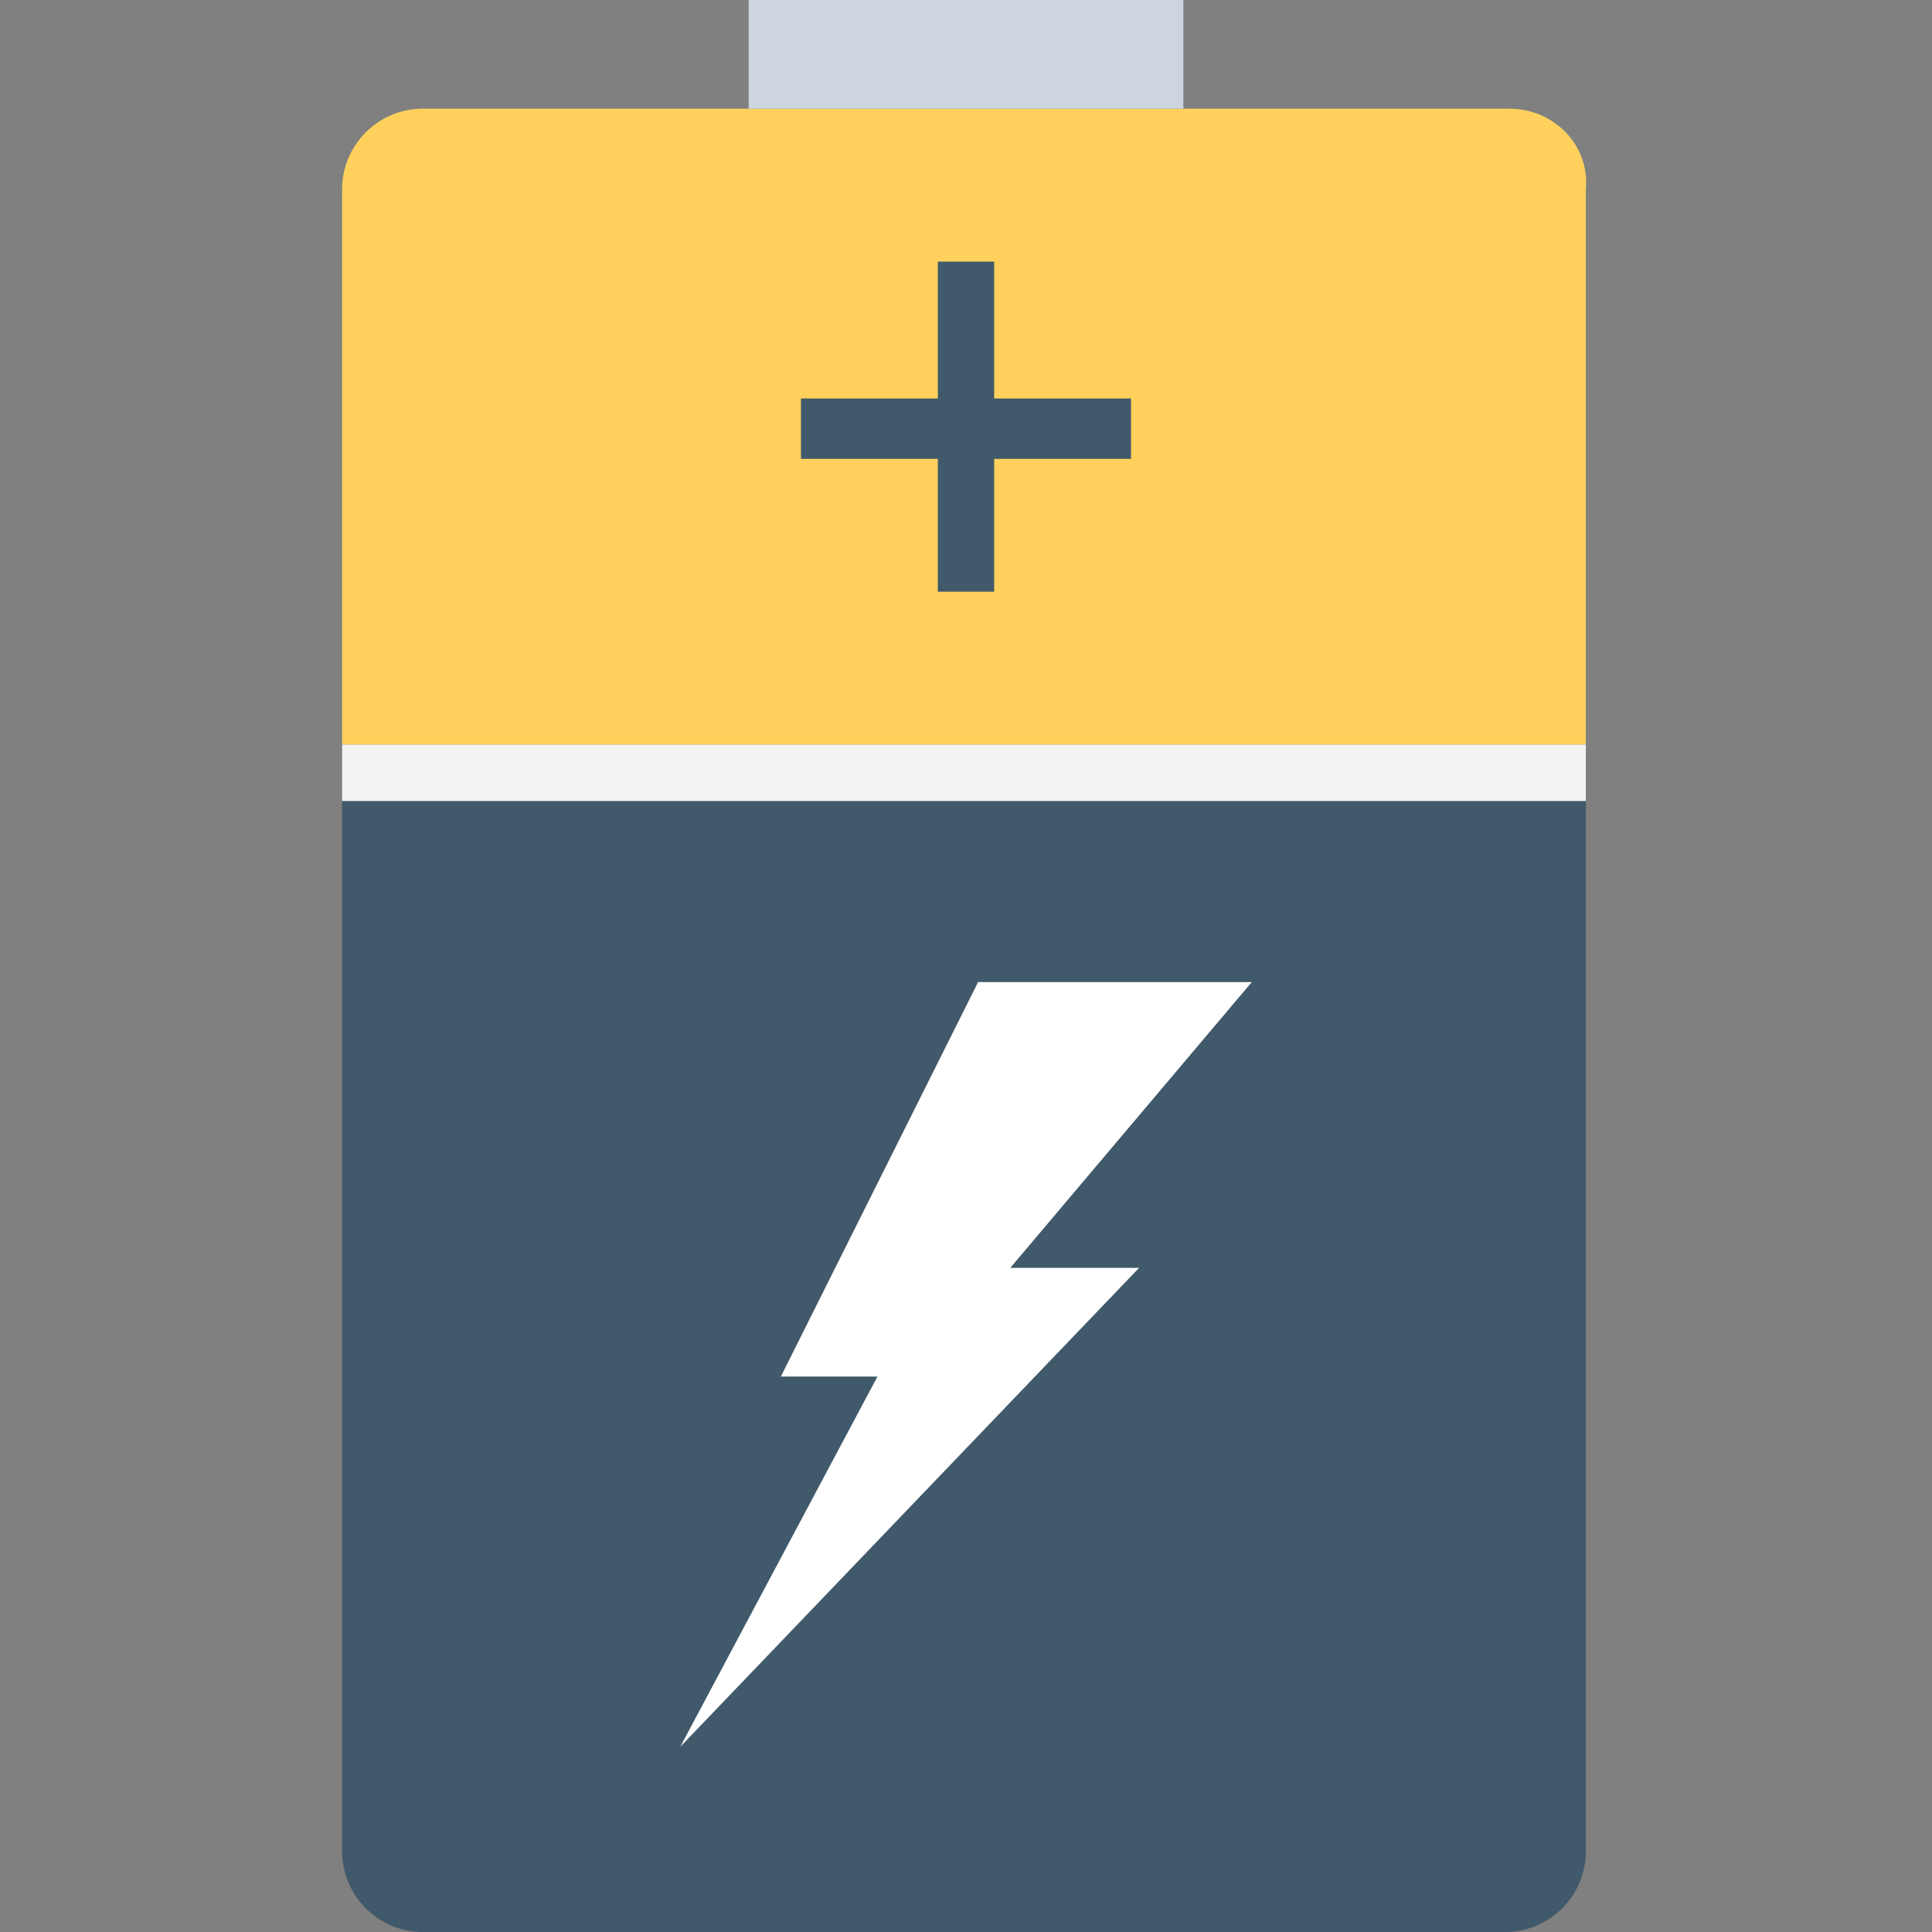 <?xml version="1.0" encoding="utf-8"?>
<!-- Generator: Adobe Illustrator 18.0.0, SVG Export Plug-In . SVG Version: 6.00 Build 0)  -->
<!DOCTYPE svg PUBLIC "-//W3C//DTD SVG 1.1//EN" "http://www.w3.org/Graphics/SVG/1.1/DTD/svg11.dtd">
<svg version="1.1" id="Layer_1" xmlns="http://www.w3.org/2000/svg" xmlns:xlink="http://www.w3.org/1999/xlink" x="0px" y="0px"
	 viewBox="0 0 48 48" enable-background="new 0 0 48 48" xml:space="preserve">
<rect x="0" y="0" width="48" height="48" fill="#808080" stroke="none"/>
<g>
	<path fill="#40596B" d="M8.5,46c0,1.1,0.9,2,2,2h26.9c1.1,0,2-0.9,2-2V19.9H8.5V46z"/>
	<path fill="#FFD15C" d="M37.5,2.7H10.5c-1.1,0-2,0.9-2,2v13.8h30.9V4.7C39.5,3.6,38.6,2.7,37.5,2.7z"/>
	<rect x="8.5" y="18.5" fill="#F2F2F2" width="30.9" height="1.4"/>
	<rect x="18.6" y="0" fill="#CDD6E0" width="10.8" height="2.7"/>
	<polygon fill="#FFFFFF" points="24.3,24.4 19.4,34.2 21.8,34.2 16.9,43.4 28.3,31.5 25.1,31.5 31.1,24.4 	"/>
	<polygon fill="#40596B" points="28.1,9.9 24.7,9.9 24.7,6.5 23.3,6.5 23.3,9.9 19.9,9.9 19.9,11.4 23.3,11.4 23.3,14.7 24.7,14.7 
		24.7,11.4 28.1,11.4 	"/>
</g>
</svg>
